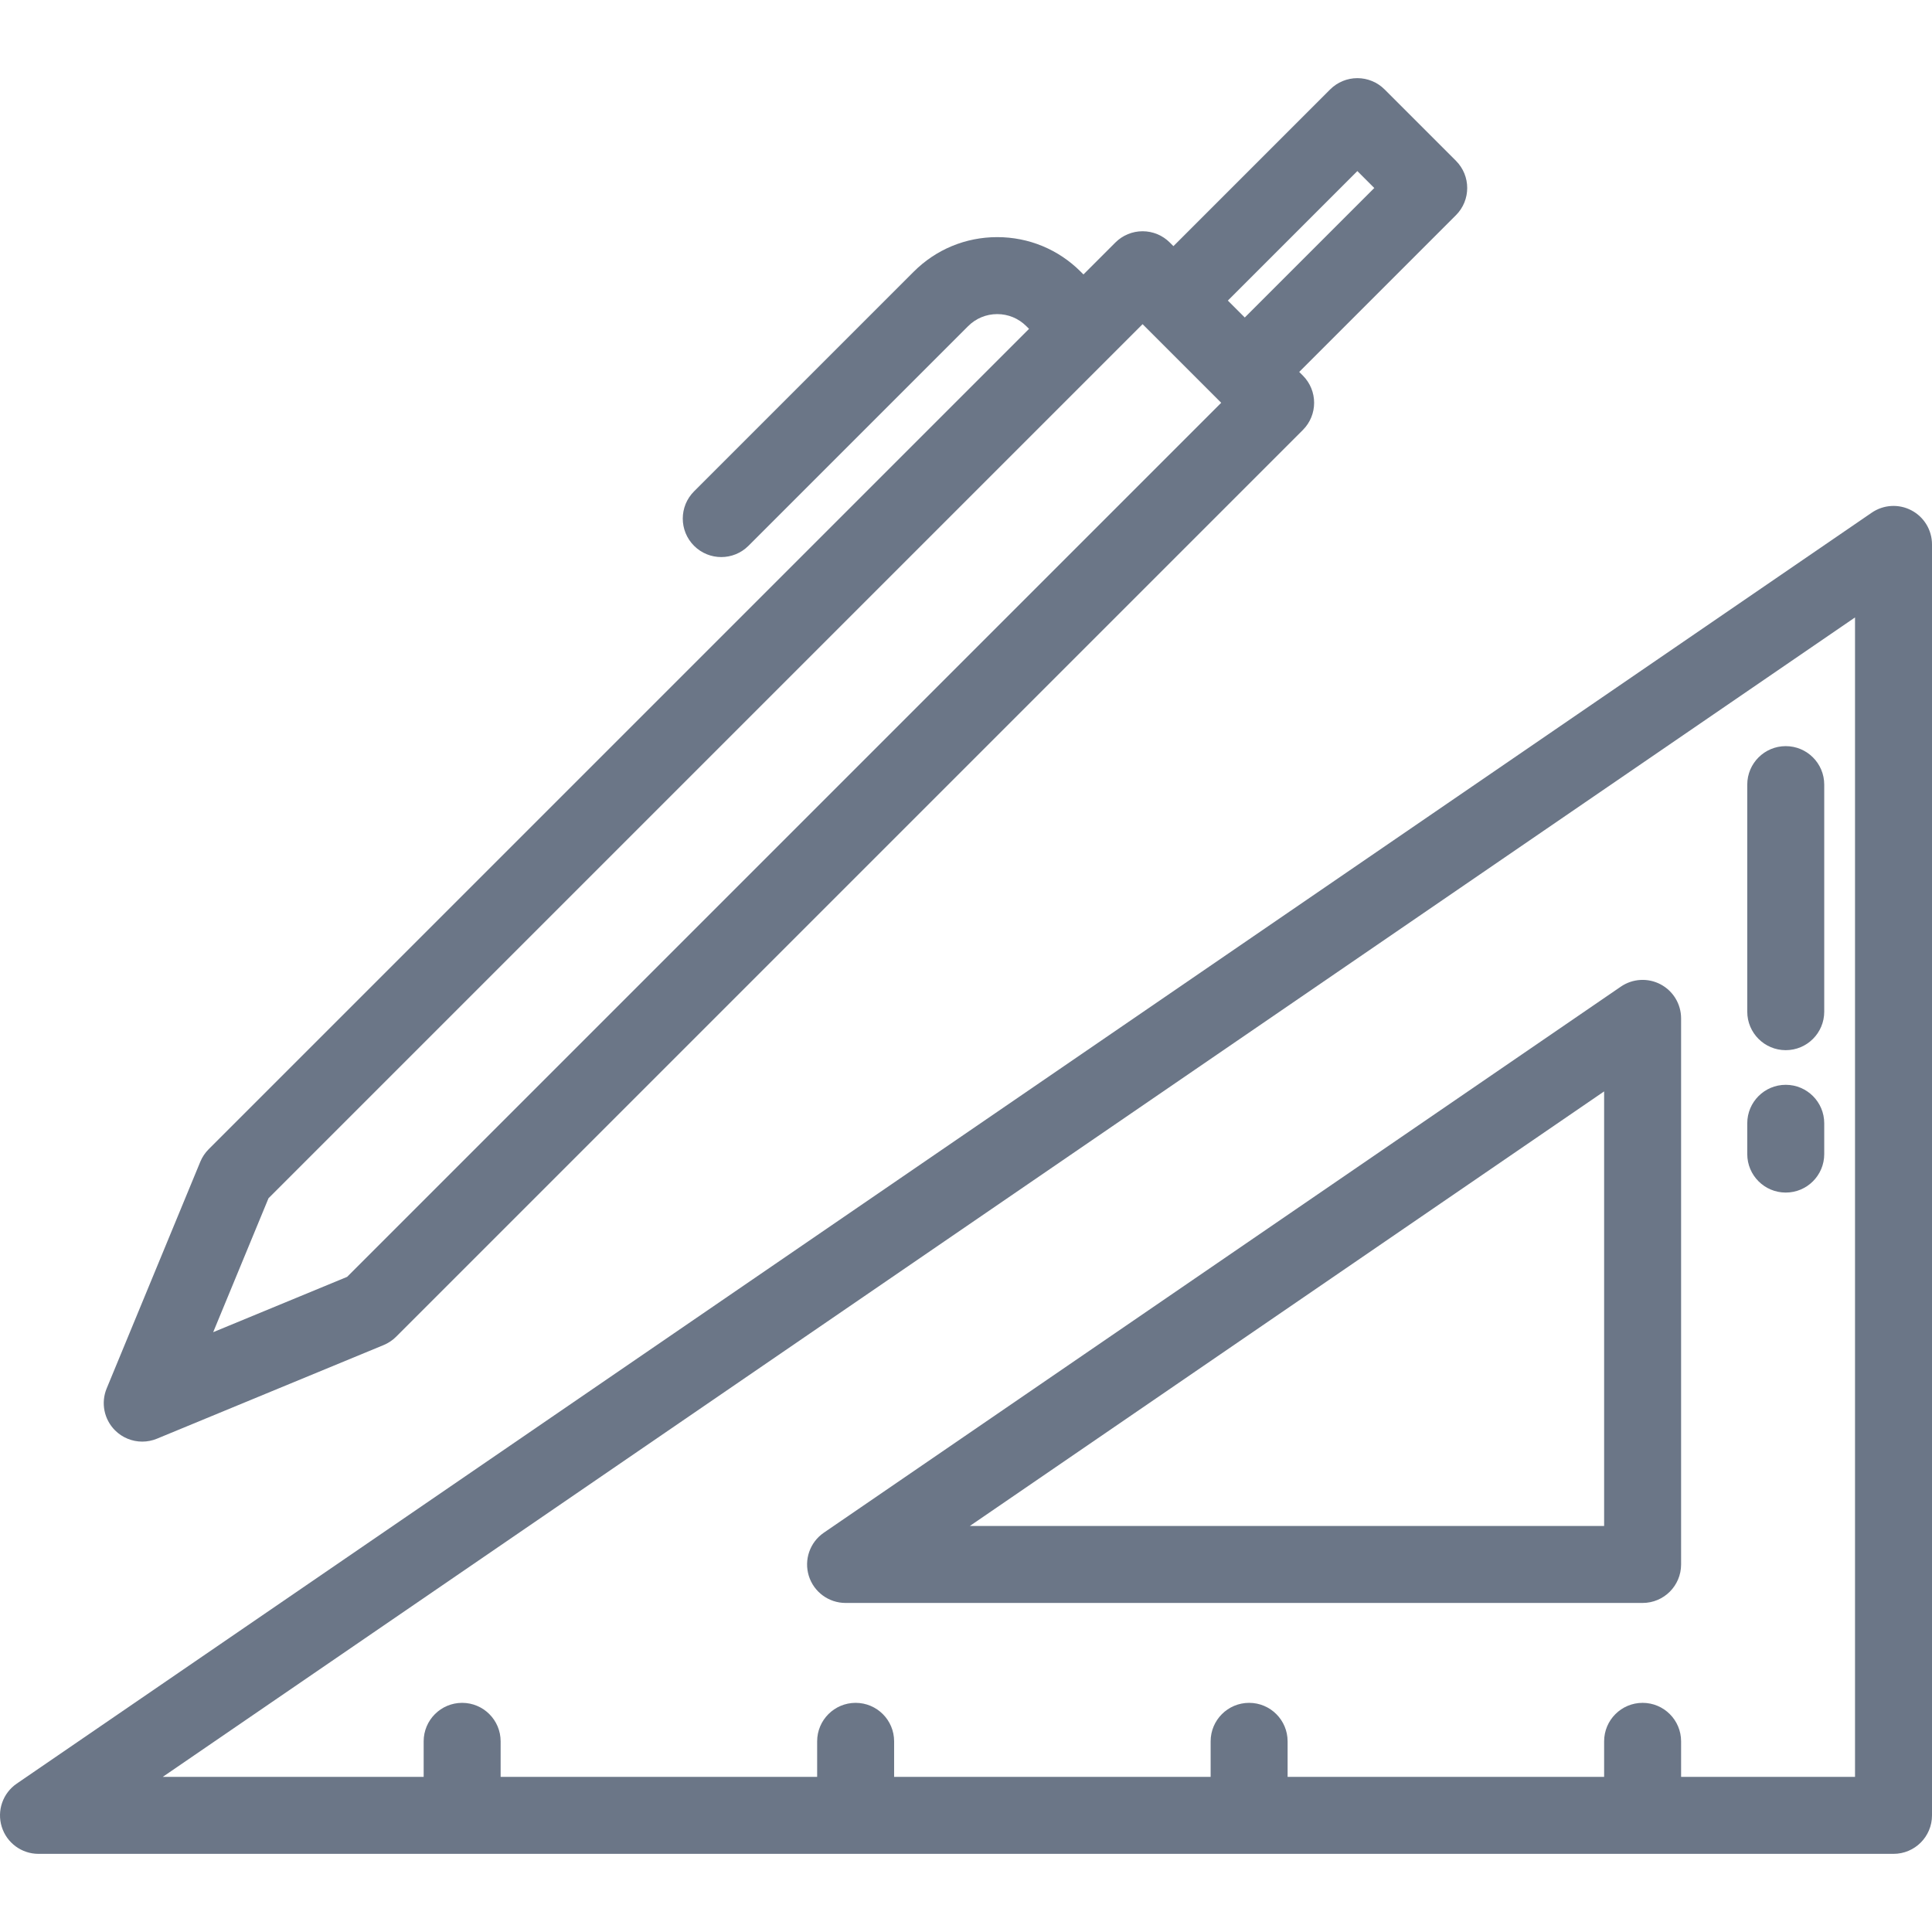 <?xml version="1.0" encoding="iso-8859-1"?>
<!-- Generator: Adobe Illustrator 19.0.0, SVG Export Plug-In . SVG Version: 6.00 Build 0)  -->
<svg xmlns="http://www.w3.org/2000/svg" xmlns:xlink="http://www.w3.org/1999/xlink" version="1.1" id="Layer_1" x="0px" y="0px" viewBox="0 0 512 512" style="enable-background:new 0 0 512 512;" xml:space="preserve" width="512px" height="512px">
<g>
	<g>
		<path d="M385.838,42.607l-18.909-18.91c-1.912-1.912-4.507-2.987-7.212-2.987c-2.705,0-5.299,1.075-7.212,2.987l-41.534,41.534    l-0.962-0.962c-1.912-1.912-4.507-2.987-7.212-2.987c-2.705,0-5.298,1.075-7.212,2.987l-8.459,8.459l-0.719-0.719    c-5.912-5.914-13.773-9.169-22.134-9.169c-8.361,0-16.223,3.256-22.135,9.168l-58.208,58.208c-3.983,3.983-3.983,10.441,0,14.425    c1.992,1.991,4.602,2.987,7.212,2.987s5.22-0.996,7.212-2.987l58.208-58.208c2.06-2.06,4.798-3.194,7.712-3.194    c2.912,0,5.65,1.134,7.712,3.194l0.719,0.719L55.295,304.559c-0.95,0.951-1.702,2.078-2.214,3.319L28.268,367.95    c-1.574,3.808-0.701,8.191,2.214,11.106c1.951,1.951,4.56,2.986,7.215,2.986c1.311,0,2.632-0.252,3.891-0.773l60.072-24.813    c1.241-0.512,2.368-1.265,3.319-2.214l240.289-240.289c3.983-3.983,3.983-10.441,0-14.425l-0.963-0.963l41.533-41.534    C389.821,53.049,389.821,46.591,385.838,42.607z M91.994,338.38l-35.498,14.662l14.662-35.498L302.796,85.907l20.836,20.836    L91.994,338.38z M329.881,84.142l-4.486-4.486l34.321-34.321l4.486,4.486L329.881,84.142z" fill="#6B7687"/>
	</g>
</g>
<g>
	<g>
		<path d="M506.555,135.251c-3.347-1.764-7.396-1.531-10.519,0.61L4.435,472.678c-3.687,2.526-5.299,7.161-3.978,11.43    c1.323,4.271,5.273,7.182,9.743,7.182h491.601c5.632,0,10.199-4.567,10.199-10.199V144.274    C511.999,140.489,509.903,137.016,506.555,135.251z M491.601,470.892h-46.093v-9.421c0-5.632-4.567-10.199-10.199-10.199    c-5.632,0-10.199,4.567-10.199,10.199v9.421h-83.88v-9.421c0-5.632-4.567-10.199-10.199-10.199s-10.199,4.567-10.199,10.199v9.421    h-83.88v-9.421c0-5.632-4.567-10.199-10.199-10.199c-5.632,0-10.199,4.567-10.199,10.199v9.421h-83.88v-9.421    c0-5.632-4.567-10.199-10.199-10.199c-5.632,0-10.199,4.567-10.199,10.199v9.421H43.13l448.47-307.267V470.892z" fill="#6B7687"/>
	</g>
</g>
<g>
	<g>
		<path d="M440.064,260.857c-3.349-1.763-7.397-1.531-10.521,0.61L218.319,406.186c-3.687,2.527-5.299,7.161-3.978,11.431    s5.272,7.181,9.742,7.181h211.225c5.632,0,10.199-4.567,10.199-10.199V269.881C445.507,266.096,443.412,262.623,440.064,260.857z     M425.108,404.4H257.014l168.094-115.168V404.4z" fill="#6B7687"/>
	</g>
</g>
<g>
	<g>
		<path d="M473.242,197.733c-5.632,0-10.199,4.567-10.199,10.199v60.175c0,5.633,4.566,10.199,10.199,10.199    c5.632,0,10.199-4.567,10.199-10.199v-60.175C483.441,202.3,478.874,197.733,473.242,197.733z" fill="#6B7687"/>
	</g>
</g>
<g>
	<g>
		<path d="M473.242,287.485c-5.632,0-10.199,4.567-10.199,10.199v8.159c0,5.633,4.566,10.199,10.199,10.199    c5.632,0,10.199-4.567,10.199-10.199v-8.159C483.441,292.053,478.874,287.485,473.242,287.485z" fill="#6B7687"/>
	</g>
</g>
<g>
</g>
<g>
</g>
<g>
</g>
<g>
</g>
<g>
</g>
<g>
</g>
<g>
</g>
<g>
</g>
<g>
</g>
<g>
</g>
<g>
</g>
<g>
</g>
<g>
</g>
<g>
</g>
<g>
</g>
</svg>
